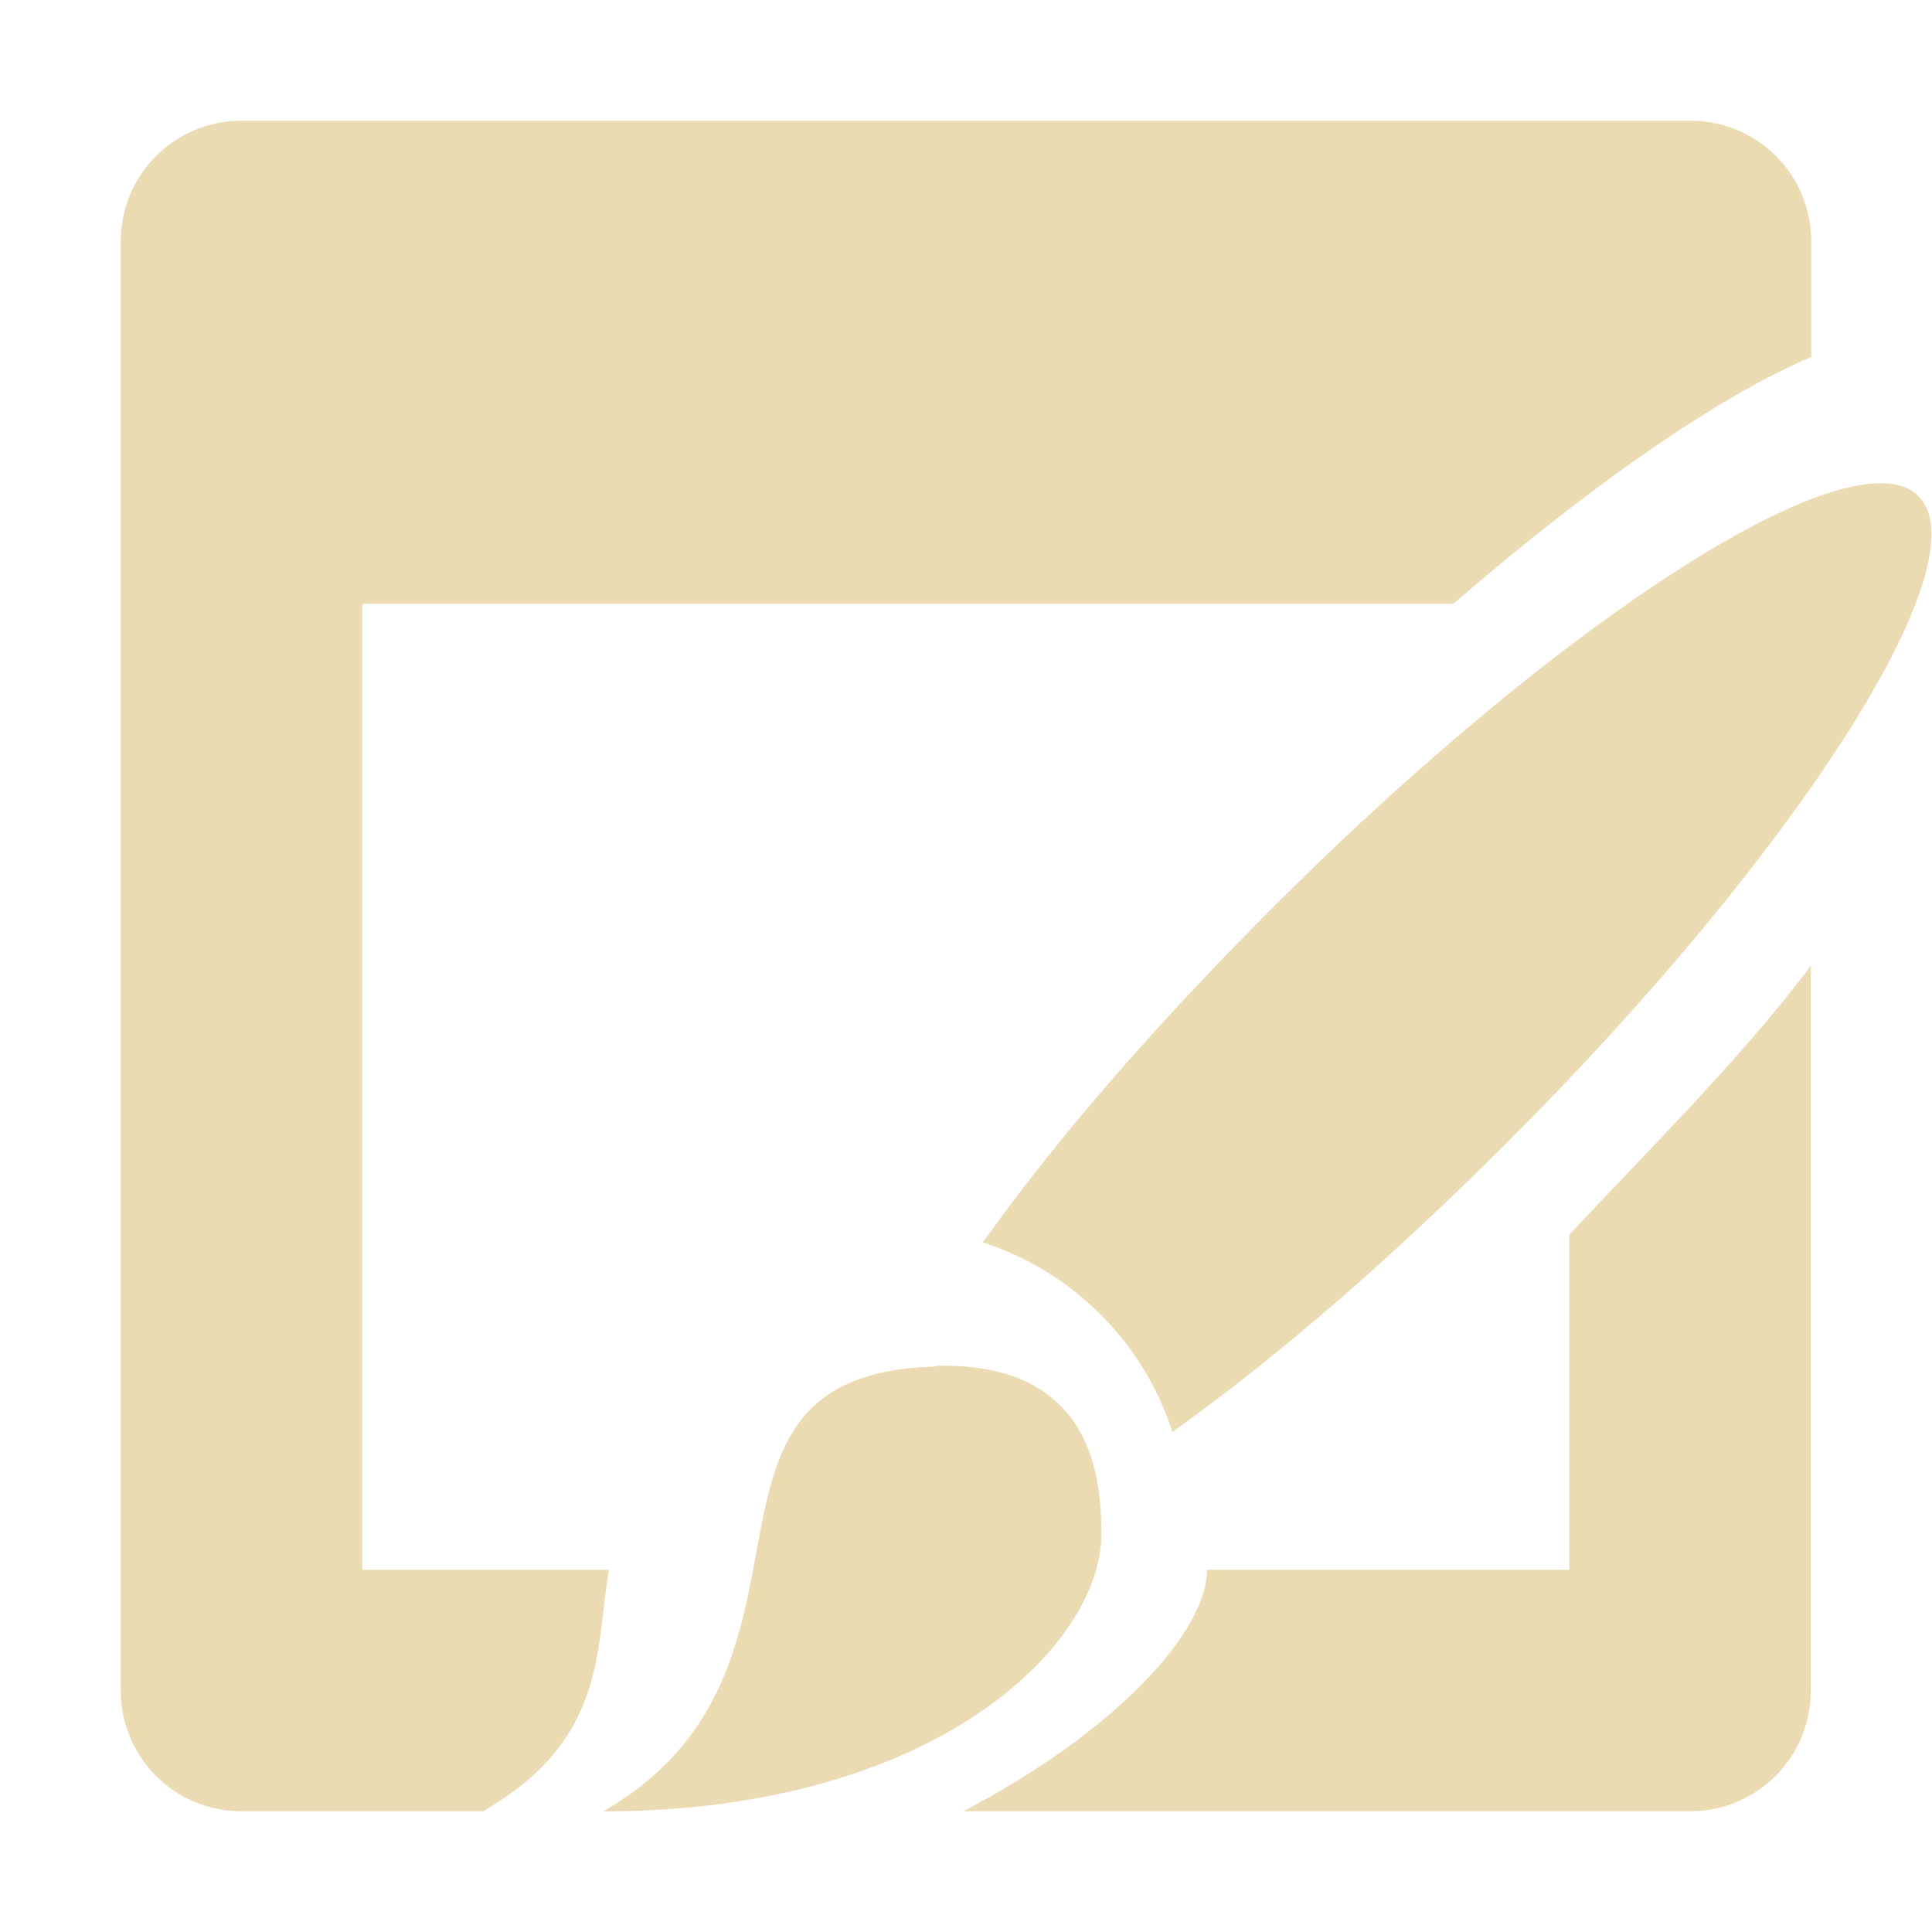 <svg width="16" height="16" version="1.1" xmlns="http://www.w3.org/2000/svg">
  <defs>
    <style type="text/css">.ColorScheme-Text { color:#ebdbb2; } .ColorScheme-Highlight { color:#458588; }</style>
  </defs>
  <path class="ColorScheme-Text" fill="currentColor" d="m2 1c-0.554 0-1 0.446-1 1v12c0 0.554 0.446 1 1 1h2c1.029-0.593 0.929-1.338 1.043-2h-2.043v-8h9.037c1.144-0.992 2.208-1.725 2.963-2.043v-0.957c0-0.554-0.446-1-1-1zm13.58 3.002c-0.881-0.006-2.975 1.449-5.037 3.512-0.95 0.95-1.773 1.89-2.404 2.775 0.74 0.236 1.335 0.831 1.57 1.57 0.885-0.631 1.828-1.453 2.777-2.402 2.416-2.416 3.939-4.811 3.402-5.348-0.055-0.056-0.132-0.091-0.229-0.103-0.026-0.003-0.052-0.004-0.08-0.004zm-0.584 3.998c-0.557 0.738-1.233 1.41-2 2.225v2.775h-3c0 0.523-0.78 1.354-2.018 2h6.018c0.554 0 1-0.446 1-1zm-7.25 3.311v0.006c-2.29 0.063-0.688 2.495-2.75 3.684 2.75 0 4.125-1.377 4.125-2.295 0-0.457-0.065-1.43-1.375-1.395z"/>
</svg>
